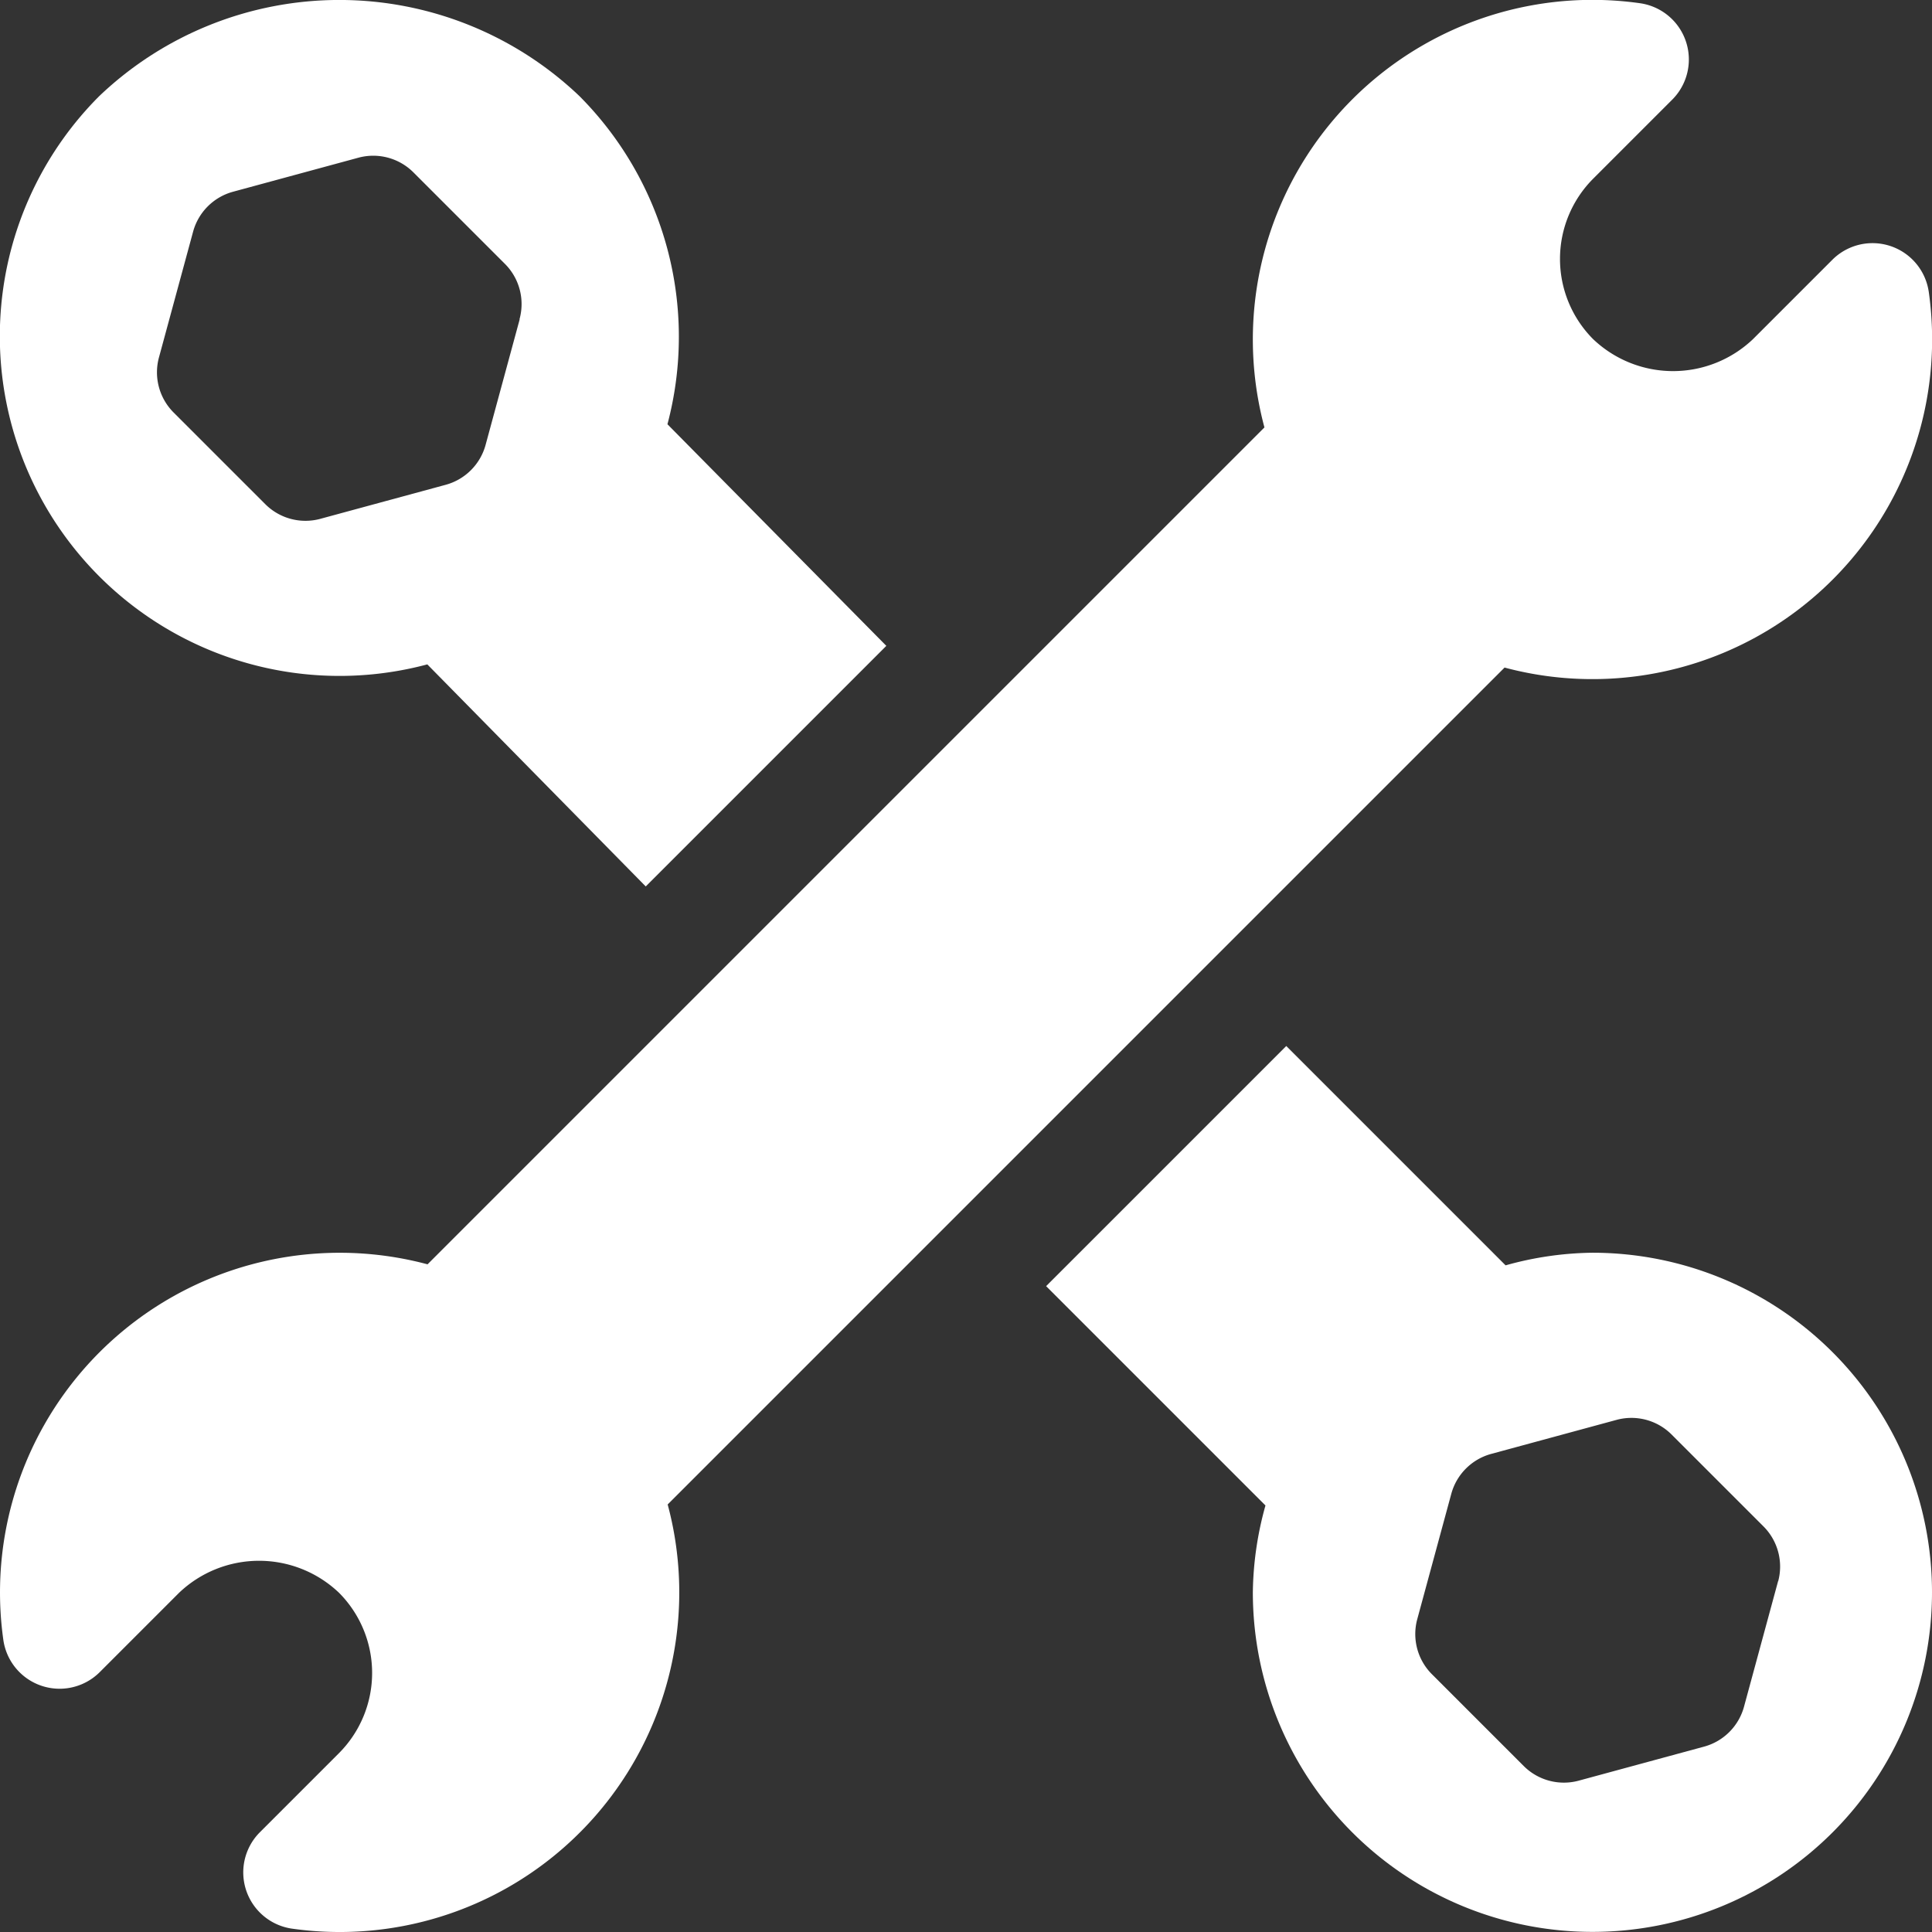 <svg xmlns="http://www.w3.org/2000/svg" width="17" height="17" viewBox="0 0 17 17"><rect x="0" y="0" width="17" height="17" fill="#333333" stroke="none"/><defs><style>.a{fill:#ffffff;}</style></defs><g transform="translate(0)"><g transform="translate(0 0)"><g transform="translate(0)"><path class="a" d="M16.971,2.567a.5.5,0,0,0-.845-.282l-.7.7a1.02,1.02,0,0,1-1.409,0,1,1,0,0,1,0-1.409l.7-.7a.5.5,0,0,0-.282-.845,2.988,2.988,0,0,0-3.309,3.732L3.762,11.127h0A2.989,2.989,0,0,0,.03,14.436a.5.5,0,0,0,.845.282l.7-.7a1.02,1.02,0,0,1,1.409,0,1,1,0,0,1,0,1.409l-.7.7a.5.5,0,0,0,.282.845,2.988,2.988,0,0,0,3.309-3.732l7.364-7.364h0a2.989,2.989,0,0,0,3.732-3.31Z" transform="translate(0 -0.002)"/></g></g><g transform="translate(9.205 9.204)"><path class="a" d="M282.018,279.028a2.939,2.939,0,0,0-.764.111l-1.93-1.93-2.113,2.113,1.93,1.93a2.949,2.949,0,0,0-.111.764,2.988,2.988,0,1,0,2.988-2.988Zm1.634,2.889-.3,1.105a.5.5,0,0,1-.352.352l-1.105.3a.5.5,0,0,1-.481-.129l-.809-.809a.5.5,0,0,1-.129-.481l.3-1.105a.5.5,0,0,1,.352-.352l1.105-.3a.5.5,0,0,1,.481.129l.809.809A.5.5,0,0,1,283.653,281.917Z" transform="translate(-277.211 -277.209)"/></g><g transform="translate(0 0)"><g transform="translate(0 0)"><path class="a" d="M5.874,3.733A3,3,0,0,0,5.1.846a3.061,3.061,0,0,0-4.226,0,2.989,2.989,0,0,0,2.887,5L5.683,7.8,7.8,5.683Zm-1.3-.924-.3,1.105a.5.5,0,0,1-.352.352l-1.105.3a.5.5,0,0,1-.481-.129l-.809-.809A.5.5,0,0,1,1.4,3.144l.3-1.105a.5.5,0,0,1,.352-.352l1.105-.3a.5.5,0,0,1,.481.129l.809.809A.5.5,0,0,1,4.572,2.81Z" transform="translate(-0.001 0)"/></g></g></g></svg>
